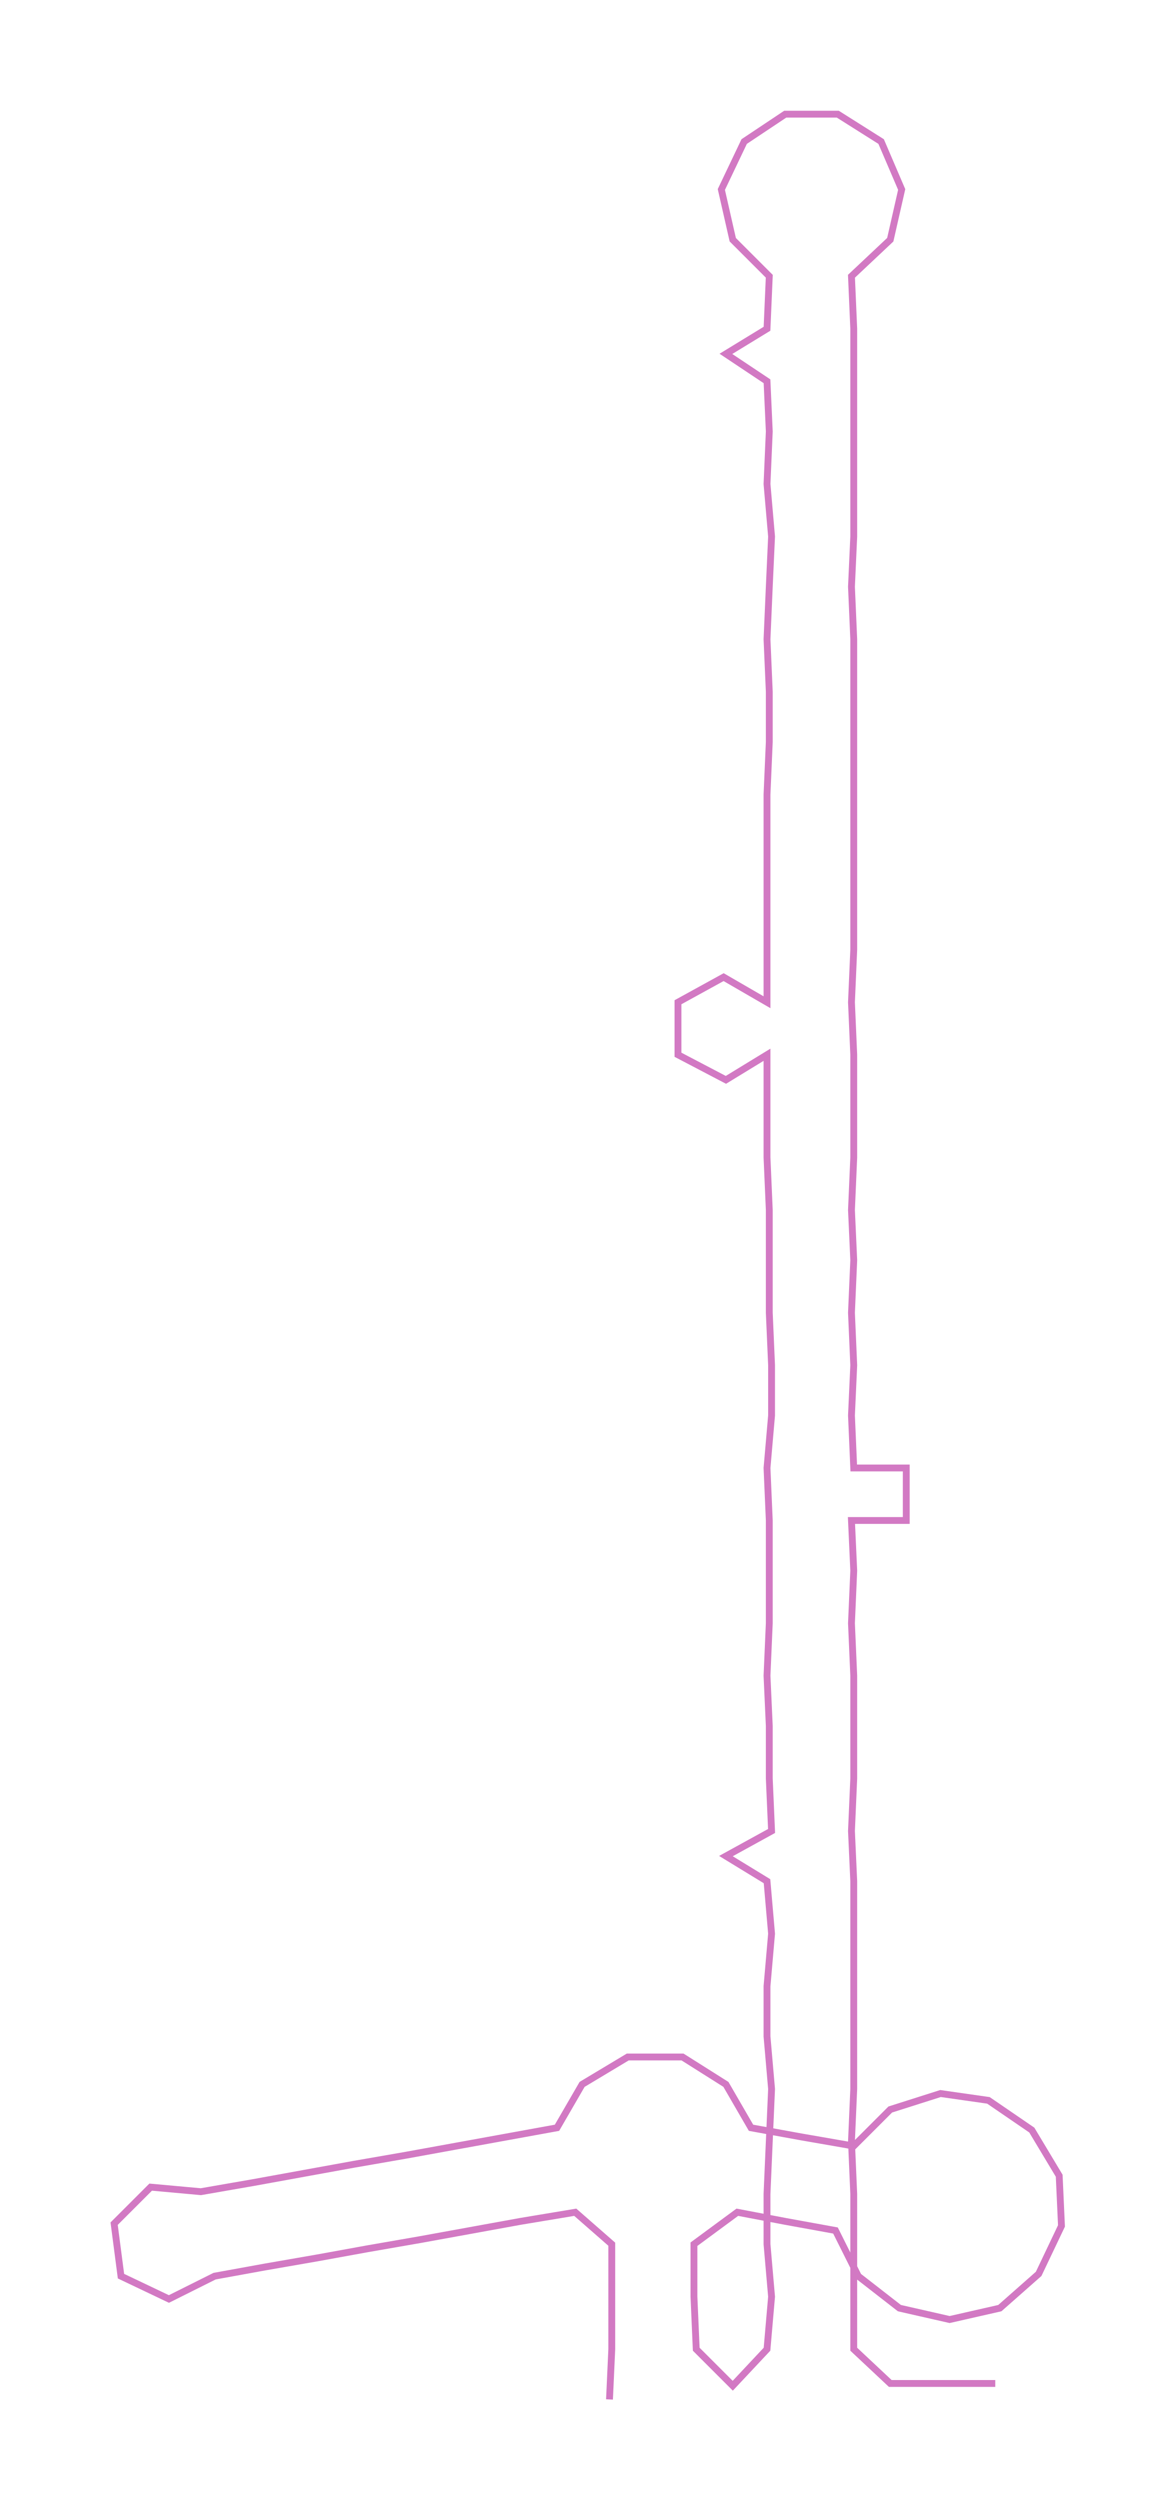 <ns0:svg xmlns:ns0="http://www.w3.org/2000/svg" width="141.133px" height="300px" viewBox="0 0 515.17 1095.07"><ns0:path style="stroke:#d279c3;stroke-width:3px;fill:none;" d="M267 1051 L267 1051 L268 1029 L268 1006 L268 983 L252 969 L228 973 L206 977 L184 981 L161 985 L139 989 L116 993 L94 997 L74 1007 L53 997 L50 974 L66 958 L88 960 L111 956 L133 952 L155 948 L178 944 L200 940 L222 936 L244 932 L255 913 L275 901 L299 901 L318 913 L329 932 L351 936 L374 940 L390 924 L412 917 L433 920 L452 933 L464 953 L465 975 L455 996 L438 1011 L416 1016 L394 1011 L376 997 L366 977 L344 973 L323 969 L304 983 L304 1006 L305 1029 L321 1045 L336 1029 L338 1006 L336 983 L336 961 L337 938 L338 915 L336 892 L336 870 L338 847 L336 824 L318 813 L338 802 L337 779 L337 756 L336 734 L337 711 L337 688 L337 666 L336 643 L338 620 L338 598 L337 575 L337 552 L337 530 L336 507 L336 484 L336 462 L318 473 L297 462 L297 439 L317 428 L336 439 L336 416 L336 394 L336 371 L336 348 L337 325 L337 303 L336 280 L337 257 L338 235 L336 212 L337 189 L336 167 L318 155 L336 144 L337 121 L321 105 L316 83 L326 62 L344 50 L367 50 L386 62 L395 83 L390 105 L373 121 L374 144 L374 167 L374 189 L374 212 L374 235 L373 257 L374 280 L374 303 L374 325 L374 348 L374 371 L374 394 L374 416 L373 439 L374 462 L374 484 L374 507 L373 530 L374 552 L373 575 L374 598 L373 620 L374 643 L397 643 L397 666 L373 666 L374 688 L373 711 L374 734 L374 756 L374 779 L373 802 L374 824 L374 847 L374 870 L374 892 L374 915 L373 938 L374 961 L374 983 L374 1006 L374 1029 L390 1044 L413 1044 L436 1044" /></ns0:svg>